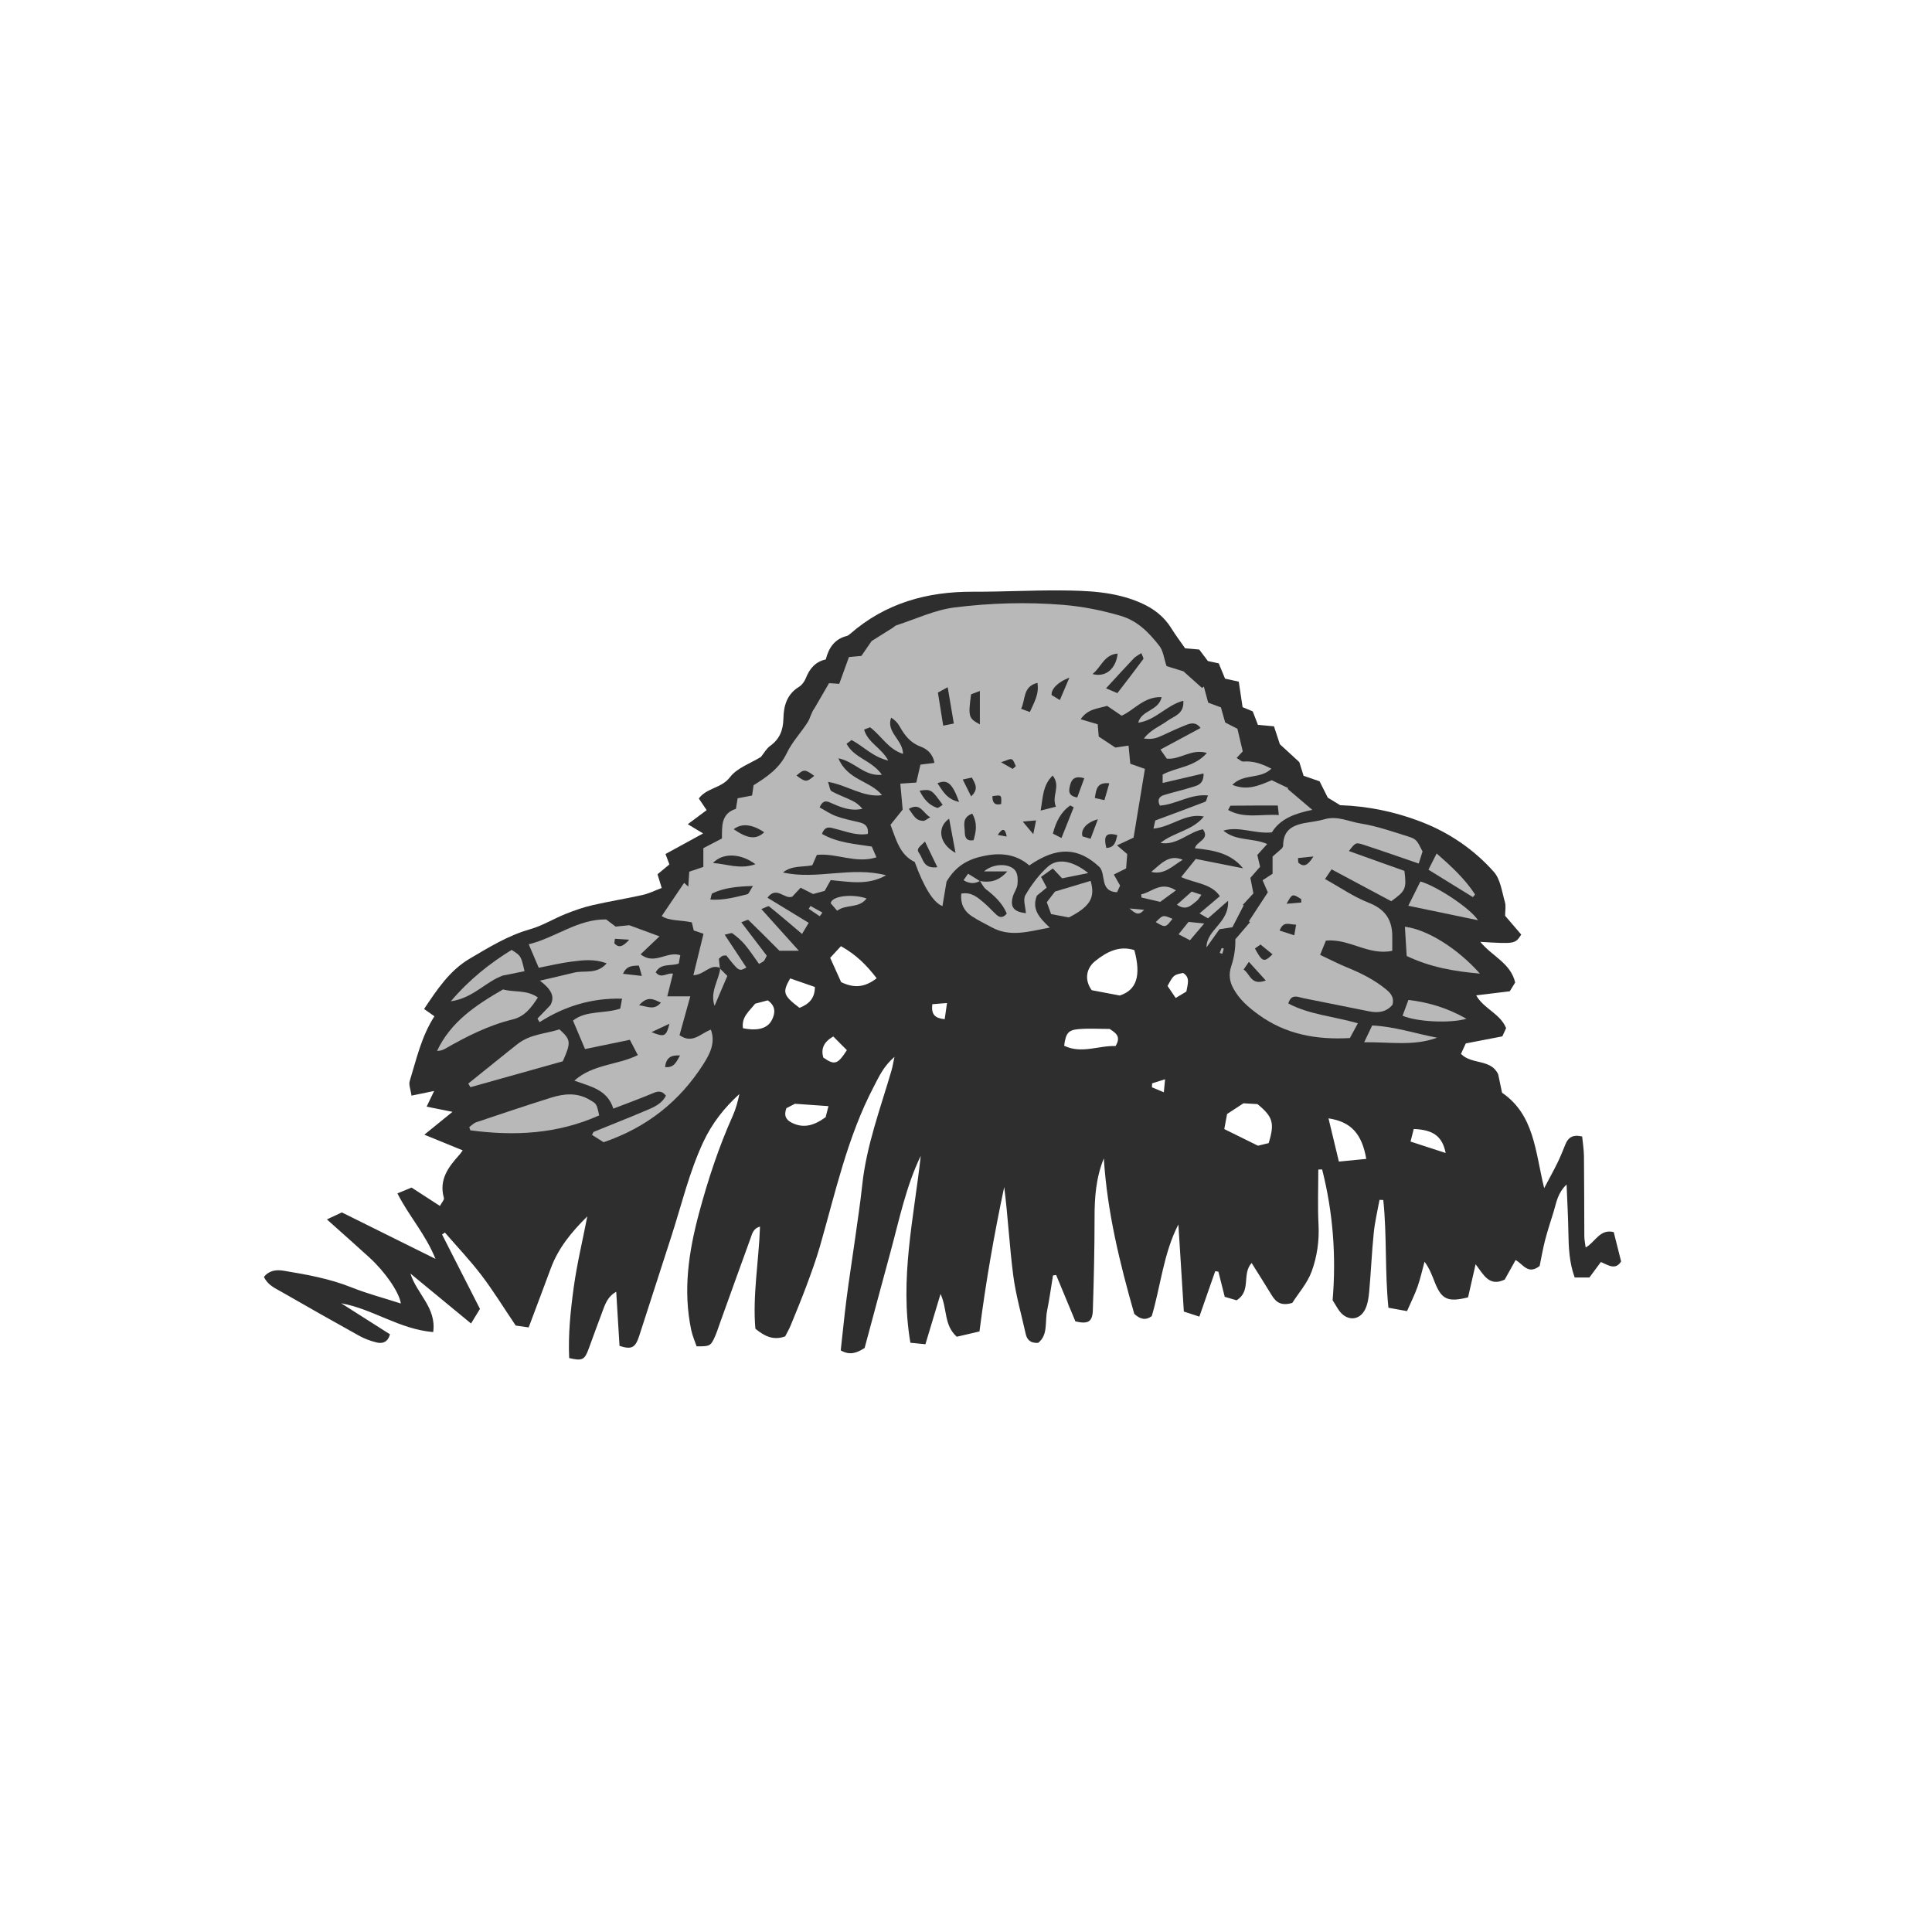 <svg version="1.1" id="svg" xmlns="http://www.w3.org/2000/svg" xmlns:xlink="http://www.w3.org/1999/xlink" x="0px" y="0px"
	 width="200px" height="200px" viewBox="0 0 200 200" enable-background="new 0 0 200 200" xml:space="preserve">
<path class="stroke" fill="#2e2e2e"  fill-rule="evenodd" clip-rule="evenodd" d="M137.952,134.597c0.386-4.575,0.042-9.096-1.085-13.538
	c-0.133,0.004-0.265,0.008-0.396,0.012c0,1.902-0.075,3.809,0.022,5.706c0.087,1.665-0.151,3.297-0.695,4.805
	c-0.454,1.257-1.412,2.333-2.021,3.294c-1.162,0.345-1.694-0.082-2.12-0.78c-0.662-1.088-1.347-2.164-2.088-3.351
	c-1.046,1.124,0.002,2.908-1.562,3.861c-0.303-0.088-0.752-0.22-1.223-0.36c-0.232-0.921-0.445-1.762-0.656-2.602
	c-0.109-0.018-0.218-0.036-0.328-0.053c-0.527,1.515-1.059,3.03-1.642,4.704c-0.625-0.204-1.056-0.342-1.607-0.522
	c-0.193-3.064-0.379-6.041-0.565-9.019c-1.547,3-1.824,6.346-2.756,9.491c-0.654,0.484-1.214,0.311-1.811-0.233
	c-1.49-5.221-2.803-10.549-3.151-16.097c-0.817,2.012-0.961,4.047-0.959,6.123c0.001,3.2-0.075,6.401-0.178,9.6
	c-0.041,1.207-0.499,1.457-1.806,1.152c-0.652-1.573-1.323-3.187-1.992-4.8c-0.109,0.013-0.219,0.027-0.327,0.041
	c-0.202,1.228-0.369,2.462-0.615,3.682c-0.23,1.146,0.12,2.501-0.933,3.306c-0.866,0.032-1.161-0.396-1.287-0.972
	c-0.449-2.02-1.025-4.023-1.288-6.067c-0.386-3.015-0.542-6.061-0.927-9.104c-1.039,4.894-1.904,9.809-2.562,14.956
	c-0.803,0.187-1.628,0.379-2.351,0.548c-1.357-1.229-0.951-2.845-1.679-4.43c-0.564,1.875-1.046,3.48-1.565,5.205
	c-0.613-0.061-1.061-0.104-1.557-0.153c-1.134-6.629,0.371-12.957,1.073-19.349c-1.528,3.166-2.215,6.574-3.122,9.912
	c-0.916,3.364-1.814,6.733-2.688,9.978c-0.846,0.547-1.559,0.771-2.473,0.25c0.2-1.792,0.375-3.596,0.607-5.394
	c0.251-1.954,0.562-3.901,0.834-5.853c0.271-1.954,0.574-3.903,0.783-5.863c0.436-4.11,1.891-7.952,3.033-11.876
	c0.105-0.362,0.164-0.739,0.307-1.4c-1.148,0.988-1.612,2.067-2.15,3.094c-2.73,5.213-3.96,10.931-5.567,16.521
	c-0.396,1.372-0.888,2.718-1.386,4.059c-0.514,1.386-1.081,2.753-1.643,4.123c-0.166,0.406-0.393,0.788-0.571,1.14
	c-1.19,0.425-2.09,0.027-3.083-0.797c-0.299-3.439,0.353-6.949,0.479-10.568c-0.715,0.193-0.817,0.759-0.986,1.225
	c-1.066,2.921-2.111,5.85-3.166,8.774c-0.199,0.557-0.373,1.13-0.637,1.656c-0.356,0.712-0.502,0.749-1.775,0.737
	c-0.171-0.508-0.427-1.077-0.553-1.672c-0.875-4.123-0.263-8.144,0.812-12.146c0.924-3.437,2.031-6.804,3.488-10.054
	c0.316-0.706,0.518-1.463,0.682-2.244c-1.57,1.427-2.836,3.041-3.737,4.968c-1.47,3.151-2.253,6.523-3.318,9.806
	c-1.108,3.418-2.21,6.839-3.314,10.26c-0.396,1.223-0.775,1.449-2.04,1.037c-0.107-1.774-0.221-3.625-0.341-5.603
	c-0.762,0.422-1.063,1.067-1.315,1.742c-0.52,1.384-1.03,2.771-1.535,4.161c-0.418,1.147-0.657,1.284-2.02,0.96
	c-0.113-2.402,0.134-4.847,0.464-7.264c0.328-2.417,0.904-4.798,1.413-7.401c-1.663,1.64-3.018,3.307-3.791,5.409
	c-0.74,2.007-1.5,4.006-2.279,6.084c-0.619-0.089-1.144-0.163-1.339-0.191c-1.289-1.911-2.341-3.628-3.556-5.221
	c-1.172-1.538-2.514-2.946-3.78-4.411c-0.098,0.069-0.193,0.138-0.289,0.208c1.303,2.558,2.606,5.116,3.922,7.698
	c-0.307,0.502-0.556,0.909-0.924,1.512c-2.146-1.769-4.209-3.467-6.27-5.167c0.642,2.094,2.711,3.53,2.352,6.054
	c-3.508-0.292-6.25-2.398-9.522-2.98c1.684,1.071,3.365,2.141,5.05,3.212c-0.218,0.797-0.751,1-1.384,0.844
	c-0.614-0.151-1.231-0.375-1.785-0.682c-2.677-1.483-5.339-2.995-7.994-4.519c-0.71-0.407-1.507-0.74-1.883-1.588
	c0.562-0.698,1.304-0.757,2.041-0.636c2.385,0.394,4.755,0.815,7.025,1.725c1.629,0.65,3.338,1.097,5.104,1.666
	c-0.167-1.183-1.662-3.308-3.256-4.762c-1.374-1.255-2.769-2.486-4.398-3.943c0.738-0.344,1.182-0.553,1.548-0.724
	c3.223,1.599,6.311,3.131,9.691,4.809c-1.038-2.581-2.755-4.432-3.939-6.779c0.553-0.227,0.983-0.404,1.464-0.601
	c0.958,0.622,1.899,1.23,2.935,1.901c0.188-0.356,0.467-0.637,0.414-0.822c-0.541-1.895,0.46-3.208,1.609-4.48
	c0.121-0.134,0.217-0.29,0.337-0.452c-1.267-0.519-2.467-1.009-3.972-1.623c1.115-0.907,1.959-1.59,2.914-2.365
	c-0.967-0.194-1.753-0.351-2.678-0.536c0.297-0.625,0.52-1.085,0.777-1.624c-0.772,0.16-1.449,0.299-2.339,0.483
	c-0.092-0.634-0.309-1.125-0.188-1.51c0.697-2.249,1.191-4.582,2.557-6.705c-0.312-0.221-0.641-0.454-1.07-0.755
	c1.336-1.995,2.629-3.978,4.734-5.217c1.996-1.174,3.961-2.394,6.24-3.038c1.268-0.359,2.427-1.085,3.664-1.58
	c0.908-0.363,1.842-0.689,2.791-0.91c1.726-0.397,3.477-0.674,5.205-1.062c0.65-0.146,1.265-0.458,1.964-0.721
	c-0.17-0.555-0.294-0.962-0.434-1.417c0.387-0.321,0.762-0.631,1.229-1.021c-0.108-0.291-0.232-0.624-0.401-1.079
	c1.222-0.668,2.408-1.316,3.892-2.128c-0.609-0.366-0.982-0.592-1.586-0.956c0.798-0.595,1.351-1.006,1.953-1.456
	c-0.266-0.391-0.503-0.746-0.812-1.205c0.816-1.109,2.354-1.057,3.217-2.195c0.743-0.979,2.156-1.451,3.209-2.106
	c0.342-0.419,0.586-0.879,0.965-1.149c0.982-0.702,1.34-1.637,1.366-2.8c0.026-1.329,0.35-2.533,1.606-3.303
	c0.314-0.191,0.579-0.562,0.719-0.91c0.388-0.973,0.979-1.697,2.062-1.932c0.306-1.21,0.919-2.11,2.164-2.427
	c0.136-0.034,0.264-0.139,0.374-0.233c3.639-3.168,7.938-4.368,12.684-4.35c3.011,0.012,6.021-0.157,9.03-0.135
	c2.812,0.021,5.623,0.107,8.29,1.26c1.37,0.592,2.46,1.414,3.243,2.68c0.438,0.71,0.945,1.376,1.417,2.054
	c0.515,0.045,0.948,0.082,1.457,0.125c0.271,0.357,0.564,0.747,0.897,1.191c0.318,0.068,0.694,0.15,1.125,0.242
	c0.206,0.502,0.412,0.999,0.652,1.582c0.362,0.079,0.777,0.169,1.42,0.309c0.117,0.789,0.246,1.639,0.396,2.643
	c0.258,0.107,0.646,0.268,1.05,0.437c0.185,0.474,0.357,0.925,0.538,1.395c0.521,0.046,1.005,0.091,1.66,0.15
	c0.195,0.593,0.404,1.225,0.611,1.854c0.651,0.598,1.326,1.217,2.011,1.848c0.147,0.467,0.292,0.929,0.446,1.421
	c0.527,0.182,1.033,0.355,1.656,0.571c0.25,0.499,0.532,1.063,0.847,1.69c0.408,0.249,0.865,0.528,1.282,0.781
	c2.896,0.097,5.666,0.685,8.288,1.683c2.926,1.112,5.546,2.874,7.628,5.228c0.687,0.776,0.827,2.056,1.141,3.127
	c0.118,0.409,0.019,0.881,0.019,1.41c0.538,0.629,1.108,1.295,1.669,1.947c-0.637,0.971-0.637,0.971-4.242,0.751
	c1.235,1.503,3.146,2.198,3.614,4.209c-0.138,0.221-0.337,0.546-0.559,0.909c-1.104,0.134-2.177,0.265-3.476,0.423
	c0.781,1.399,2.474,1.869,3.096,3.388c-0.131,0.283-0.285,0.625-0.391,0.857c-1.338,0.259-2.541,0.491-3.784,0.73
	c-0.178,0.388-0.334,0.725-0.497,1.081c1.098,1.145,3.108,0.492,3.853,2.124c0.131,0.625,0.263,1.25,0.399,1.898
	c3.353,2.301,3.43,6.085,4.36,9.88c0.549-1.044,0.989-1.832,1.386-2.642c0.302-0.62,0.557-1.266,0.818-1.905
	c0.279-0.682,0.732-1.033,1.728-0.803c0.062,0.639,0.179,1.347,0.187,2.057c0.029,2.761,0.021,5.521,0.038,8.282
	c0.003,0.338,0.076,0.677,0.136,1.152c1.004-0.545,1.454-1.952,2.907-1.593c0.245,0.971,0.492,1.953,0.765,3.038
	c-0.576,0.94-1.356,0.38-2.094,0.056c-0.404,0.546-0.78,1.056-1.188,1.606c-0.506,0-0.975,0-1.525,0
	c-0.562-1.547-0.626-3.101-0.652-4.671c-0.024-1.562-0.112-3.122-0.186-4.955c-0.927,0.889-1.052,1.85-1.318,2.741
	c-0.3,0.994-0.637,1.975-0.896,2.977c-0.244,0.947-0.409,1.916-0.575,2.717c-1.216,0.954-1.712-0.203-2.488-0.614
	c-0.407,0.731-0.782,1.404-1.126,2.02c-1.604,0.772-2.174-0.479-3.014-1.586c-0.299,1.313-0.549,2.413-0.783,3.429
	c-2.119,0.524-2.748,0.212-3.461-1.604c-0.268-0.68-0.516-1.368-1.043-2.09c-0.238,0.868-0.43,1.752-0.727,2.6
	c-0.286,0.813-0.681,1.589-1.088,2.517c-0.756-0.138-1.338-0.243-1.924-0.35c-0.383-3.83-0.146-7.514-0.532-11.152
	c-0.13-0.005-0.261-0.01-0.391-0.014c-0.206,1.139-0.481,2.273-0.596,3.42c-0.205,2.014-0.288,4.037-0.469,6.052
	c-0.056,0.626-0.147,1.292-0.414,1.847c-0.567,1.17-1.822,1.254-2.633,0.236C138.451,135.451,138.27,135.097,137.952,134.597z
	 M115.916,103.055c1.718-0.547,2.242-2.01,1.51-4.7c-1.572-0.501-2.876,0.194-4.034,1.119c-1.036,0.826-1.098,2.068-0.373,3.032
	C113.969,102.685,114.875,102.857,115.916,103.055z M131.331,118.334c0.64-2.08,0.44-2.727-1.158-4.038
	c-0.46-0.026-0.951-0.054-1.451-0.083c-0.543,0.355-1.074,0.704-1.695,1.109c-0.093,0.506-0.196,1.06-0.29,1.56
	c1.218,0.601,2.268,1.119,3.488,1.721C130.465,118.545,130.885,118.443,131.331,118.334z M90.753,101.269
	c-1.024-1.327-2.076-2.413-3.698-3.321c-0.387,0.418-0.74,0.801-1.114,1.206c0.453,1.007,0.828,1.837,1.134,2.515
	C88.441,102.33,89.533,102.209,90.753,101.269z M141.436,119.969c-0.457-2.632-1.61-3.854-3.91-4.197
	c0.365,1.516,0.712,2.959,1.074,4.474C139.624,120.146,140.479,120.062,141.436,119.969z M115.48,108.288
	c0.62-1.014-0.008-1.371-0.611-1.773c-1.069,0-2.152-0.072-3.223,0.02c-1.074,0.093-1.318,0.44-1.486,1.718
	C111.966,109.128,113.756,108.211,115.48,108.288z M81.409,114.717c-0.307,0.814,0.005,1.223,0.532,1.496
	c1.25,0.647,2.369,0.282,3.531-0.565c0.078-0.306,0.18-0.701,0.291-1.141c-1.154-0.081-2.166-0.152-3.469-0.244
	C82.131,114.348,81.71,114.563,81.409,114.717z M76.909,106.44c1.544,0.312,2.567,0.026,3.014-0.886
	c0.347-0.708,0.386-1.41-0.446-1.998c-0.431,0.114-0.892,0.237-1.305,0.346C77.572,104.68,76.748,105.25,76.909,106.44z
	 M82.766,104.334c0.986-0.396,1.592-0.989,1.59-2.163c-0.88-0.304-1.735-0.602-2.558-0.887
	C80.97,102.743,81.069,103.035,82.766,104.334z M149.655,119.359c-0.34-1.717-1.273-2.406-3.305-2.487
	c-0.115,0.45-0.237,0.926-0.332,1.302C147.343,118.606,148.463,118.97,149.655,119.359z M87.668,108.711
	c-0.484-0.487-0.943-0.948-1.409-1.417c-1.001,0.583-1.283,1.271-1.035,2.181C86.392,110.285,86.705,110.209,87.668,108.711z
	 M120.866,102.066c0.263,0.388,0.521,0.771,0.841,1.244c0.459-0.276,0.81-0.487,1.105-0.665c0.133-0.775,0.425-1.457-0.342-1.925
	C121.493,100.924,121.488,100.921,120.866,102.066z M96.511,103.955c-0.127,1.088,0.289,1.451,1.283,1.55
	c0.081-0.557,0.149-1.034,0.241-1.672C97.403,103.883,96.991,103.916,96.511,103.955z M120.479,113.071
	c0.057-0.592,0.081-0.854,0.13-1.347c-0.563,0.179-0.953,0.303-1.344,0.426c-0.004,0.136-0.008,0.272-0.015,0.408
	C119.585,112.697,119.919,112.836,120.479,113.071z"/>
<path fill-rule="evenodd" clip-rule="evenodd" fill="#b8b8b8" class="fill" d="M74.566,100.211c-1.053-0.496-1.646,0.719-2.788,0.74
	c0.354-1.452,0.687-2.812,1.05-4.287c-0.289-0.098-0.631-0.214-1.011-0.343c-0.061-0.248-0.127-0.523-0.202-0.839
	c-1.133-0.251-2.359-0.132-3.113-0.652c0.777-1.151,1.548-2.294,2.319-3.437c0.144,0.131,0.287,0.26,0.43,0.389
	c0.032-0.481,0.061-0.964,0.1-1.546c0.46-0.155,0.91-0.308,1.46-0.493c0-0.586,0-1.205,0-1.941c0.627-0.328,1.225-0.638,1.925-1.002
	c0.014-1.197-0.133-2.58,1.445-3.068c0.063-0.396,0.116-0.726,0.178-1.093c0.5-0.097,0.97-0.188,1.497-0.288
	c0.055-0.375,0.101-0.701,0.154-1.062c1.364-0.853,2.684-1.743,3.441-3.335c0.549-1.15,1.477-2.113,2.166-3.205
	c0.279-0.447,0.371-1.012,0.702-1.436c0.478-0.822,0.956-1.645,1.505-2.594c0.194,0.013,0.565,0.037,1.056,0.07
	c0.336-0.929,0.665-1.84,1.003-2.772c0.438-0.041,0.819-0.075,1.287-0.118c0.404-0.585,0.82-1.189,1.063-1.542
	c0.891-0.558,1.542-0.963,2.189-1.372c0.124-0.079,0.228-0.208,0.361-0.25c2.011-0.647,3.983-1.598,6.046-1.854
	c3.712-0.464,7.473-0.572,11.228-0.266c2.027,0.167,3.997,0.562,5.947,1.133c1.772,0.519,2.957,1.76,4.019,3.123
	c0.397,0.508,0.465,1.273,0.736,2.082c0.576,0.179,1.216,0.377,1.752,0.543c0.676,0.604,1.305,1.167,1.935,1.73
	c0.058-0.054,0.116-0.107,0.173-0.162c0.148,0.559,0.301,1.118,0.451,1.672c0.479,0.178,0.889,0.33,1.32,0.491
	c0.145,0.513,0.291,1.03,0.441,1.565c0.451,0.231,0.885,0.454,1.266,0.648c0.184,0.778,0.357,1.509,0.554,2.343
	c-0.101,0.107-0.321,0.342-0.636,0.678c0.295,0.168,0.498,0.389,0.683,0.374c1.017-0.082,1.909,0.217,2.916,0.737
	c-1.147,1.128-2.868,0.471-4.042,1.675c1.578,0.64,2.812,0.047,4.082-0.479c0.552,0.265,1.13,0.541,1.707,0.817
	c-0.02,0.028-0.04,0.056-0.061,0.084c0.796,0.678,1.594,1.357,2.549,2.168c-1.809,0.372-3.319,0.919-4.184,2.327
	c-1.761,0.191-3.371-0.673-5.022-0.181c1.321,1.114,3.016,0.728,4.538,1.385c-0.332,0.37-0.645,0.717-1.024,1.139
	c0.088,0.371,0.186,0.788,0.288,1.217c-0.327,0.375-0.646,0.741-1.007,1.155c0.101,0.518,0.202,1.039,0.313,1.604
	c-0.365,0.395-0.729,0.792-1.096,1.188c0.032,0.016,0.063,0.033,0.093,0.048c-0.397,0.771-0.796,1.542-1.171,2.267
	c-0.555,0.085-0.933,0.144-1.335,0.205c-0.453,0.632-0.898,1.256-1.345,1.881c0-1.869,2.354-2.508,2.231-4.826
	c-0.823,0.722-1.419,1.243-2.077,1.822c-0.223-0.129-0.449-0.261-0.881-0.512c0.736-0.622,1.345-1.136,2.108-1.783
	c-0.864-1.309-2.56-1.332-4.006-1.978c0.462-0.572,0.913-1.131,1.515-1.88c1.562,0.31,3.227,0.64,4.893,0.971
	c-1.283-1.592-3.081-1.879-4.984-2.072c0.17-0.747,1.589-0.904,0.828-1.969c-1.512,0.298-2.688,1.703-4.394,1.418
	c1.378-1.125,3.319-1.264,4.491-2.738c-1.887-0.396-3.324,1.075-5.215,1.251c0.088-0.397,0.145-0.657,0.186-0.841
	c1.791-0.664,3.487-1.285,5.172-1.939c0.123-0.048,0.152-0.333,0.287-0.654c-1.844-0.173-3.331,0.948-4.982,1.052
	c-0.317-0.654-0.023-0.953,0.443-1.097c0.896-0.277,1.814-0.479,2.707-0.76c0.628-0.197,1.414-0.274,1.369-1.47
	c-1.421,0.331-2.777,0.647-4.232,0.986c0-0.387,0-0.65,0-0.872c1.478-0.789,3.287-0.75,4.58-2.239
	c-1.634-0.468-2.744,0.726-4.152,0.592c-0.152-0.22-0.343-0.492-0.655-0.94c1.421-0.765,2.774-1.493,4.153-2.234
	c-0.494-0.66-1.036-0.495-1.535-0.297c-0.825,0.328-1.631,0.704-2.435,1.076c-0.523,0.242-1.04,0.445-1.904,0.307
	c0.773-0.962,1.682-1.261,2.402-1.799c0.687-0.512,1.793-0.702,1.684-2.102c-1.735,0.443-2.839,2.009-4.667,2.268
	c0.348-1.333,2.098-1.196,2.423-2.648c-1.861-0.062-2.831,1.352-4.144,1.923c-0.529-0.359-1.037-0.703-1.5-1.018
	c-0.997,0.305-1.985,0.294-2.74,1.384c0.645,0.191,1.155,0.342,1.765,0.521c0.031,0.36,0.067,0.787,0.109,1.274
	c0.563,0.374,1.136,0.753,1.718,1.137c0.45-0.065,0.871-0.127,1.367-0.201c0.064,0.661,0.119,1.235,0.181,1.876
	c0.468,0.165,0.921,0.326,1.514,0.534c-0.394,2.388-0.792,4.8-1.173,7.117c-0.65,0.304-1.102,0.515-1.713,0.801
	c0.44,0.376,0.724,0.619,1.056,0.902c-0.035,0.447-0.074,0.933-0.119,1.484c-0.378,0.189-0.754,0.376-1.269,0.633
	c0.219,0.386,0.42,0.737,0.652,1.146c-0.08,0.174-0.182,0.388-0.322,0.689c-1.815-0.087-1.12-1.83-1.804-2.603
	c-2.22-2.078-4.41-2.146-7.274-0.175c-1.287-1.108-2.809-1.342-4.509-1.02c-1.628,0.309-3.009,0.918-4.059,2.693
	c-0.1,0.597-0.263,1.567-0.425,2.534c-0.904-0.324-1.905-1.9-2.869-4.563c-1.542-0.734-1.923-2.31-2.509-3.853
	c0.4-0.499,0.819-1.02,1.261-1.569c-0.079-0.867-0.158-1.735-0.244-2.688c0.601-0.042,1.076-0.074,1.656-0.114
	c0.145-0.63,0.285-1.237,0.428-1.857c0.454-0.056,0.9-0.11,1.445-0.176c-0.16-0.972-0.794-1.453-1.434-1.691
	c-1.073-0.4-1.656-1.178-2.172-2.099c-0.195-0.35-0.48-0.651-0.874-0.896c-0.541,1.527,1.21,2.269,1.234,3.752
	c-1.561-0.496-2.226-1.871-3.415-2.754c-0.149,0.059-0.354,0.138-0.618,0.241c0.395,1.366,1.784,1.869,2.505,3.205
	c-1.615-0.379-2.541-1.461-3.799-2.127c-0.153,0.115-0.335,0.249-0.521,0.388c0.789,1.496,2.645,1.725,3.657,3.208
	c-1.831,0.193-2.79-1.368-4.499-1.704c0.94,2.284,3.32,2.321,4.512,3.818c-1.961,0.25-3.52-1.014-5.588-1.38
	c0.166,0.468,0.182,0.869,0.365,0.969c0.686,0.378,1.437,0.638,2.143,0.984c0.395,0.191,0.747,0.466,1.053,0.833
	c-1.165,0.275-2.147-0.12-3.125-0.547c-0.445-0.196-0.912-0.503-1.307,0.405c0.558,0.303,1.106,0.688,1.715,0.908
	c0.785,0.286,1.615,0.449,2.432,0.645c0.613,0.148,0.933,0.48,0.846,1.193c-1.194,0.203-2.253-0.262-3.341-0.521
	c-0.487-0.115-1.058-0.421-1.409,0.517c1.59,0.914,3.352,1.034,5.158,1.312c0.139,0.319,0.283,0.653,0.482,1.113
	c-2.149,0.681-4.099-0.457-6.168-0.25c-0.143,0.327-0.292,0.665-0.472,1.073c-0.979,0.211-2.109-0.003-3.036,0.745
	c3.493,0.796,7.044-0.657,10.675,0.291c-1.899,1.083-3.809,0.67-5.736,0.5c-0.212,0.382-0.396,0.713-0.62,1.116
	c-0.365,0.099-0.785,0.213-1.199,0.325c-0.43-0.216-0.819-0.416-1.294-0.654c-0.28,0.301-0.567,0.609-0.855,0.919
	c-0.795,0.359-1.619-1.166-2.576,0.117c1.451,0.884,2.814,1.714,4.269,2.601c-0.29,0.484-0.502,0.837-0.69,1.151
	c-1.18-0.999-2.278-1.947-3.411-2.855c-0.094-0.073-0.411,0.136-0.801,0.278c1.287,1.428,2.473,2.746,3.885,4.317
	c-0.939,0-1.495,0-2.016,0c-1.07-1.073-2.127-2.144-3.209-3.187c-0.062-0.06-0.34,0.104-0.738,0.237
	c0.92,1.208,1.767,2.319,2.637,3.458c-0.108,0.208-0.172,0.392-0.285,0.533c-0.085,0.104-0.234,0.152-0.517,0.321
	c-0.487-0.674-0.935-1.367-1.461-1.995c-0.369-0.44-0.823-0.821-1.286-1.166c-0.119-0.088-0.414,0.062-0.806,0.135
	c0.808,1.219,1.527,2.308,2.246,3.397c-0.763,0.423-0.763,0.423-2.073-1.244c-0.126,0.012-0.28-0.006-0.408,0.047
	c-0.126,0.055-0.227,0.178-0.369,0.296c0.036,0.329,0.074,0.663,0.109,0.997L74.566,100.211z M114.496,71.254
	c0.487,0.207,0.764,0.324,1.176,0.499c0.928-1.209,1.819-2.358,2.682-3.529c0.062-0.082-0.102-0.325-0.203-0.614
	c-0.322,0.219-0.589,0.34-0.776,0.536C116.465,69.104,115.578,70.082,114.496,71.254z M132.385,84.371
	c-0.045-0.397-0.07-0.624-0.11-0.982c-1.652,0-3.258-0.004-4.864,0.015c-0.073,0.001-0.143,0.222-0.275,0.445
	C128.789,84.769,130.509,84.258,132.385,84.371z M73.808,89.337c1.401,0.092,2.78,0.694,4.393,0.127
	C76.703,88.338,74.832,88.242,73.808,89.337z M97.093,71.696c0.182,1.14,0.356,2.227,0.547,3.423
	c0.485-0.097,0.776-0.156,1.099-0.22c-0.217-1.278-0.411-2.435-0.635-3.76C97.628,71.4,97.394,71.53,97.093,71.696z M77.943,91.719
	c-1.621,0.043-2.947,0.177-4.198,0.758c-0.106,0.05-0.11,0.32-0.21,0.647c1.397,0.089,2.607-0.256,3.814-0.546
	C77.531,92.534,77.641,92.173,77.943,91.719z M109.31,83.508c-0.487-1.136,0.548-2.088-0.337-3.226
	c-1.027,1.004-0.997,2.195-1.244,3.627C108.355,83.75,108.727,83.657,109.31,83.508z M101.436,74.984c0-1.243,0-2.285,0-3.455
	c-0.375,0.144-0.666,0.254-0.91,0.347C100.216,74.174,100.259,74.366,101.436,74.984z M98.917,88.291
	c-0.253-1.352-0.448-2.401-0.663-3.543C96.966,85.641,97.208,87.364,98.917,88.291z M109.885,86.748
	c0.467-1.171,0.864-2.173,1.264-3.176c-0.118-0.064-0.236-0.128-0.354-0.192c-0.982,0.677-1.483,1.686-1.801,2.914
	C109.266,86.431,109.471,86.536,109.885,86.748z M106.611,73.706c0.434-0.985,0.98-1.833,0.783-3.017
	c-1.535,0.383-1.213,1.715-1.688,2.687C106.053,73.502,106.302,73.593,106.611,73.706z M115.698,67.656
	c-1.417,0.124-1.677,1.384-2.6,2.12C114.462,70.157,115.54,69.213,115.698,67.656z M75.952,85.841
	c1.485,1.017,2.323,1.083,3.159,0.318C77.896,85.332,76.789,85.188,75.952,85.841z M100.646,84.227
	c-1.118,0.42-0.78,1.236-0.774,1.9c0.006,0.509,0.135,0.987,0.913,0.848C101.035,86.098,101.217,85.238,100.646,84.227z
	 M97.034,89.771c-0.489-1.009-0.872-1.804-1.281-2.655c-0.796,0.745-0.884,0.806-0.567,1.258
	C95.572,88.931,95.594,89.968,97.034,89.771z M99.285,83.016c-0.698-1.939-1.215-2.37-2.236-1.935
	C97.585,81.864,97.989,82.735,99.285,83.016z M95.193,81.851c0.455,0.908,0.992,1.501,1.809,1.774
	c0.144,0.047,0.381-0.193,0.583-0.307C96.429,81.704,96.387,81.677,95.193,81.851z M110.702,70.149
	c-1.194,0.449-1.907,1.197-1.839,1.803c0.186,0.112,0.438,0.267,0.853,0.518C110.035,71.719,110.302,71.09,110.702,70.149z
	 M113.653,84.81c-1.224,0.323-1.81,1.114-1.591,1.77c0.191,0.058,0.445,0.134,0.832,0.25
	C113.168,86.103,113.409,85.456,113.653,84.81z M112.244,80.562c-0.855-0.254-1.279-0.002-1.455,0.671
	c-0.153,0.572-0.269,1.154,0.728,1.321C111.742,81.935,111.966,81.324,112.244,80.562z M94.083,83.732
	c0.7,1.046,0.835,1.185,1.48,1.247c0.176,0.016,0.373-0.183,0.738-0.378C95.523,84.163,95.293,83.043,94.083,83.732z
	 M113.336,82.611c0.358,0.078,0.616,0.135,0.994,0.218c0.174-0.602,0.326-1.123,0.504-1.741
	C113.582,80.955,113.479,81.664,113.336,82.611z M114.525,87.778c0.893-0.031,0.977-0.693,1.141-1.329
	C114.504,86.145,114.213,86.497,114.525,87.778z M99.662,80.697c0.343,0.688,0.577,1.16,0.87,1.744
	c0.829-0.778,0.405-1.314,0.078-1.949C100.354,80.546,100.144,80.593,99.662,80.697z M82.454,80.288
	c0.937,0.695,1.05,0.697,1.834,0.026C83.324,79.611,83.207,79.609,82.454,80.288z M104.833,79.597
	c0.109-0.095,0.217-0.191,0.326-0.287c-0.134-0.247-0.217-0.618-0.421-0.707c-0.195-0.084-0.518,0.125-1.109,0.304
	C104.242,79.259,104.536,79.428,104.833,79.597z M102.735,82.42c-0.004,0.625,0.195,0.987,0.906,0.813
	C103.687,82.272,103.687,82.272,102.735,82.42z M105.875,85.049c0.454,0.542,0.668,0.798,1.088,1.301
	c0.131-0.645,0.198-0.974,0.292-1.424C106.813,84.965,106.549,84.989,105.875,85.049z M103.286,86.434
	c0.271,0.047,0.543,0.095,0.929,0.163C104.062,85.763,103.788,85.669,103.286,86.434z"/>
<path fill-rule="evenodd" clip-rule="evenodd" fill="#b8b8b8" class="fill" d="M139.638,88.101c1.969,0.704,3.886,1.389,5.749,2.055
	c0.225,1.852,0.135,2.06-1.366,3.137c-1.987-1.061-4.021-2.148-6.18-3.299c-0.196,0.292-0.39,0.58-0.675,1.004
	c1.59,0.882,2.985,1.855,4.525,2.456c1.746,0.681,2.469,1.822,2.437,3.596c-0.007,0.433-0.001,0.868-0.001,1.376
	c-2.46,0.529-4.428-1.283-6.869-1.055c-0.165,0.404-0.355,0.872-0.601,1.476c1.011,0.475,1.874,0.928,2.772,1.294
	c1.467,0.597,2.863,1.289,4.093,2.31c0.511,0.424,0.799,0.848,0.632,1.551c-0.619,0.768-1.478,0.876-2.392,0.698
	c-2.271-0.44-4.532-0.922-6.804-1.362c-0.573-0.112-1.285-0.522-1.591,0.544c2.194,1.156,4.683,1.33,7.199,2.047
	c-0.321,0.595-0.563,1.043-0.827,1.531c-3.454,0.191-6.621-0.368-9.442-2.414c-1.057-0.766-2.007-1.58-2.633-2.746
	c-0.398-0.743-0.476-1.458-0.208-2.272c0.287-0.873,0.448-1.785,0.426-2.792c0.509-0.593,1.018-1.186,1.525-1.778
	c-0.043-0.029-0.086-0.057-0.128-0.084c0.626-0.958,1.256-1.917,1.966-2.999c-0.109-0.251-0.28-0.648-0.543-1.251
	c0.339-0.222,0.707-0.461,1.035-0.674c0-0.652,0-1.186,0-1.779c0.309-0.272,0.639-0.561,0.969-0.849
	c0.041-0.088,0.121-0.175,0.122-0.261c0.019-1.398,0.648-2.065,2.252-2.364c0.677-0.127,1.37-0.191,2.027-0.385
	c1.327-0.395,2.533,0.247,3.772,0.442c1.644,0.259,3.244,0.826,4.844,1.324c0.912,0.284,0.95,0.396,1.539,1.567
	c-0.111,0.349-0.241,0.764-0.394,1.249c-1.942-0.665-3.826-1.328-5.722-1.947C140.33,87.182,140.315,87.225,139.638,88.101z
	 M131.035,101.502c-0.677-0.744-1.172-1.292-1.752-1.932c-0.246,0.358-0.371,0.541-0.547,0.796
	C129.427,100.814,129.481,102.073,131.035,101.502z M129.908,98.186c0.769,1.412,0.938,1.47,1.824,0.606
	c-0.407-0.331-0.804-0.657-1.241-1.014C130.268,97.935,130.085,98.063,129.908,98.186z M134.172,95.72
	c-0.713-0.004-1.312-0.418-1.706,0.613c0.511,0.164,0.959,0.309,1.516,0.488C134.055,96.387,134.096,96.163,134.172,95.72z
	 M134.372,88.825c0.009,0.155,0.016,0.311,0.025,0.466c0.584,0.541,0.993,0.279,1.571-0.629
	C135.249,88.735,134.81,88.779,134.372,88.825z M134.706,93.428c-0.001-0.117-0.002-0.234-0.004-0.35
	c-0.923-0.581-0.923-0.581-1.517,0.481C133.787,93.507,134.248,93.468,134.706,93.428z"/>
<path fill-rule="evenodd" clip-rule="evenodd" fill="#b8b8b8" class="fill" d="M62.487,118.242c-0.397-0.251-0.802-0.504-1.2-0.756
	c0.095-0.17,0.12-0.294,0.184-0.32c1.799-0.737,3.607-1.443,5.394-2.203c0.794-0.337,1.634-0.667,2.071-1.542
	c-0.498-0.624-0.954-0.42-1.483-0.196c-1.265,0.532-2.555,0.998-3.962,1.541c-0.611-1.954-2.285-2.268-4.036-2.9
	c1.939-1.718,4.423-1.585,6.574-2.639c-0.292-0.56-0.523-1.005-0.827-1.587c-1.611,0.332-3.14,0.647-4.64,0.958
	c-0.421-0.993-0.812-1.923-1.245-2.947c1.348-1.08,3.211-0.683,4.891-1.24c0.055-0.302,0.11-0.61,0.188-1.029
	c-3.158-0.082-5.946,0.782-8.54,2.431c-0.071-0.123-0.147-0.245-0.219-0.369c0.407-0.422,0.812-0.843,1.341-1.39
	c0.525-0.94,0.004-1.706-1.089-2.537c1.316-0.308,2.431-0.553,3.536-0.83c1.063-0.268,2.353,0.223,3.376-0.961
	c-1.326-0.495-2.492-0.321-3.631-0.18c-1.115,0.137-2.215,0.41-3.398,0.638c-0.351-0.818-0.651-1.524-1.038-2.431
	c2.814-0.701,5.076-2.621,8.016-2.574c0.342,0.258,0.647,0.489,0.98,0.741c0.497-0.051,0.982-0.099,1.408-0.142
	c1.019,0.375,1.986,0.73,3.132,1.153c-0.662,0.628-1.27,1.206-1.954,1.856c1.438,1.164,2.735-0.372,4.109,0.095
	c-0.056,0.295-0.113,0.601-0.166,0.869c-0.843,0.29-1.856-0.072-2.381,0.904c0.575,0.707,1.145,0.03,1.789,0.133
	c-0.181,0.721-0.359,1.441-0.591,2.355c0.871,0,1.568,0,2.382,0c-0.391,1.412-0.75,2.702-1.114,4.017
	c1.356,0.958,2.177-0.197,3.247-0.571c0.499,1.363-0.113,2.523-0.77,3.558C70.355,114.024,66.934,116.726,62.487,118.242z
	 M66.138,99.958c-0.739,0.015-1.276,0.025-1.645,0.848c0.697,0.079,1.237,0.141,1.952,0.222
	C66.312,100.56,66.239,100.309,66.138,99.958z M66.153,104.062c0.928,0.125,1.548,0.561,2.266-0.27
	C67.671,103.471,67.083,103.033,66.153,104.062z M67.447,106.846c1.34,0.547,1.518,0.455,1.855-0.869
	C68.674,106.271,68.205,106.491,67.447,106.846z M70.396,109.262c-0.979-0.067-1.436,0.263-1.55,1.202
	C69.795,110.557,70.009,109.926,70.396,109.262z M63.653,97.182c-0.019,0.157-0.039,0.312-0.057,0.469
	c0.454,0.497,0.87,0.376,1.538-0.373C64.466,97.234,64.06,97.208,63.653,97.182z"/>
<path fill-rule="evenodd" clip-rule="evenodd" fill="#b8b8b8" class="fill" d="M101.441,91.208c0.996,0.167,1.905,0.058,2.834-1.001
	c-0.929,0-1.598,0-2.406,0c0.969-0.871,2.741-0.862,3.273-0.021c0.228,0.362,0.237,0.927,0.184,1.382
	c-0.05,0.423-0.354,0.81-0.474,1.233c-0.312,1.1,0.098,1.59,1.349,1.736c-0.035-0.628-0.322-1.408-0.057-1.865
	c0.629-1.081,1.41-2.131,2.338-2.96c1.025-0.917,2.588-0.601,4.172,0.666c-1.01,0.204-1.877,0.379-2.706,0.546
	c-0.349-0.371-0.606-0.644-0.958-1.02c-0.412,0.295-0.789,0.562-1.219,0.87c0.234,0.445,0.409,0.776,0.586,1.109
	c-0.371,0.305-0.712,0.584-1.018,0.834c-0.555,1.389,0.232,2.274,1.332,3.304c-2.191,0.408-4.099,1.027-6.035-0.038
	c-0.69-0.379-1.408-0.718-2.061-1.154c-0.778-0.521-1.168-1.272-1.065-2.322c1.054-0.201,1.715,0.409,2.374,0.968
	c0.451,0.382,0.841,0.833,1.278,1.228c0.342,0.307,0.692,0.325,1.058-0.136c-0.452-1.064-1.251-1.815-2.147-2.508
	c-0.269-0.209-0.425-0.57-0.633-0.86L101.441,91.208z"/>
<path fill-rule="evenodd" clip-rule="evenodd" fill="#b8b8b8" class="fill" d="M62.026,115.465c-4.364,1.953-8.809,2.146-13.335,1.546
	c-0.039-0.11-0.076-0.223-0.114-0.334c0.241-0.171,0.46-0.412,0.729-0.503c2.568-0.864,5.14-1.726,7.724-2.54
	c1.349-0.425,2.705-0.556,4.014,0.218C61.747,114.266,61.763,114.237,62.026,115.465z"/>
<path fill-rule="evenodd" clip-rule="evenodd" fill="#b8b8b8" class="fill" d="M48.477,112.167c1.096-0.88,2.191-1.762,3.285-2.641
	c0.615-0.492,1.226-0.991,1.847-1.473c1.303-1.009,2.915-1.037,4.302-1.495c1.193,1.082,1.223,1.339,0.35,3.306
	c-3.076,0.864-6.322,1.772-9.566,2.683C48.621,112.419,48.549,112.293,48.477,112.167z"/>
<path fill-rule="evenodd" clip-rule="evenodd" fill="#b8b8b8" class="fill" d="M52.073,102.427c1.161,0.318,2.45,0.011,3.608,0.835
	c-0.679,1.046-1.367,1.966-2.605,2.268c-2.512,0.611-4.787,1.766-7.011,3.041c-0.233,0.134-0.494,0.222-0.822,0.216
	C46.671,105.757,49.286,104.033,52.073,102.427z"/>
<path fill-rule="evenodd" clip-rule="evenodd" fill="#b8b8b8" class="fill" d="M145.619,98.961c-0.066-1.076-0.123-2.037-0.183-3.024
	c2.286,0.27,5.454,2.241,7.765,4.852C150.477,100.548,148.039,100.118,145.619,98.961z"/>
<path fill-rule="evenodd" clip-rule="evenodd" fill="#b8b8b8" class="fill" d="M145.788,93.763c0.518-1.04,0.884-1.777,1.251-2.513
	c1.73,0.499,5.186,2.792,5.964,4.014C150.589,94.761,148.27,94.278,145.788,93.763z"/>
<path fill-rule="evenodd" clip-rule="evenodd" fill="#b8b8b8" class="fill" d="M46.669,103.653c1.938-2.276,4.025-3.919,6.292-5.318
	c0.971,0.612,0.971,0.612,1.337,2.202c-0.742,0.149-1.48,0.297-2.218,0.446C50.27,101.608,48.991,103.328,46.669,103.653z"/>
<path fill-rule="evenodd" clip-rule="evenodd" fill="#b8b8b8" class="fill" d="M112.9,91.186c0.502,1.721-0.031,2.652-2.251,3.788
	c-0.535-0.101-1.102-0.208-1.837-0.346c-0.129-0.356-0.29-0.794-0.449-1.235c0.384-0.498,0.71-0.917,0.854-1.102
	C110.576,91.882,111.683,91.551,112.9,91.186z"/>
<path fill-rule="evenodd" clip-rule="evenodd" fill="#b8b8b8" class="fill" d="M141.22,107.893c0.328-0.687,0.536-1.126,0.827-1.735
	c2.252,0.093,4.45,0.829,6.723,1.265C146.316,108.322,143.829,107.853,141.22,107.893z"/>
<path fill-rule="evenodd" clip-rule="evenodd" fill="#b8b8b8" class="fill" d="M145.8,103.513c2.155,0.253,4.074,0.854,6.008,1.949
	c-1.686,0.496-5.179,0.319-6.616-0.316C145.37,104.668,145.551,104.18,145.8,103.513z"/>
<path fill-rule="evenodd" clip-rule="evenodd" fill="#b8b8b8" class="fill" d="M152.474,92.871c-1.516-0.935-3.03-1.869-4.602-2.839
	c0.281-0.559,0.518-1.023,0.849-1.682c1.512,1.328,2.918,2.617,3.977,4.245C152.622,92.686,152.547,92.779,152.474,92.871z"/>
<path fill-rule="evenodd" clip-rule="evenodd" fill="#b8b8b8" class="fill" d="M89.708,93.009c-0.787,1.065-2.138,0.565-3.046,1.272
	c-0.272-0.317-0.486-0.568-0.664-0.772C86.066,92.752,88.203,92.495,89.708,93.009z"/>
<path fill-rule="evenodd" clip-rule="evenodd" fill="#b8b8b8" class="fill" d="M121.734,92.171c-0.619,0.452-1.087,0.793-1.633,1.19
	c-0.633-0.147-1.285-0.298-1.938-0.45c-0.01-0.11-0.016-0.22-0.024-0.33C119.257,92.355,120.166,91.179,121.734,92.171z"/>
<path fill-rule="evenodd" clip-rule="evenodd" fill="#b8b8b8" class="fill" d="M119.177,90.256c0.961-0.781,1.809-1.874,3.263-1.25
	C121.415,89.595,120.562,90.607,119.177,90.256z"/>
<path fill-rule="evenodd" clip-rule="evenodd" fill="#b8b8b8" class="fill" d="M74.523,100.255c0.268,0.27,0.537,0.54,0.77,0.773
	c-0.477,1.115-0.898,2.107-1.323,3.101c-0.497-1.483,0.438-2.618,0.597-3.917C74.566,100.211,74.523,100.255,74.523,100.255z"/>
<path fill-rule="evenodd" clip-rule="evenodd" fill="#b8b8b8" class="fill" d="M124.656,95.603c-0.597,0.703-1.011,1.189-1.469,1.732
	c-0.43-0.224-0.744-0.389-1.183-0.616c0.37-0.458,0.657-0.817,1.031-1.283C123.456,95.48,123.902,95.526,124.656,95.603z"/>
<path fill-rule="evenodd" clip-rule="evenodd" fill="#b8b8b8" class="fill" d="M121.837,93.653c0.536-0.477,1.003-0.892,1.524-1.355
	c0.297,0.099,0.595,0.197,1.012,0.334c-0.211,0.277-0.313,0.498-0.487,0.627C123.33,93.679,122.821,94.349,121.837,93.653z"/>
<path fill-rule="evenodd" clip-rule="evenodd" fill="#b8b8b8" class="fill" d="M119.646,95.458c0.743-0.758,0.743-0.758,1.732-0.345
	C120.653,96.045,120.653,96.045,119.646,95.458z"/>
<path fill-rule="evenodd" clip-rule="evenodd" fill="#b8b8b8" class="fill" d="M101.44,91.201c-0.543,0.295-1.07,0.299-1.696-0.082
	c0.183-0.264,0.326-0.47,0.468-0.671c0.461,0.287,0.847,0.525,1.229,0.761C101.441,91.208,101.44,91.201,101.44,91.201z"/>
<path fill-rule="evenodd" clip-rule="evenodd" fill="#b8b8b8" class="fill" d="M84.857,94.852c-0.379-0.257-0.758-0.512-1.137-0.77
	c0.059-0.099,0.119-0.199,0.179-0.297c0.413,0.229,0.827,0.458,1.239,0.687C85.045,94.599,84.951,94.725,84.857,94.852z"/>
<path fill-rule="evenodd" clip-rule="evenodd" fill="#b8b8b8" class="fill" d="M118.437,94.184c-0.576,0.656-0.893,0.384-1.511-0.14
	C117.577,94.104,117.909,94.135,118.437,94.184z"/>
<path fill-rule="evenodd" clip-rule="evenodd" fill="#b8b8b8" class="fill" d="M126.687,98.204c-0.053,0.179-0.105,0.357-0.157,0.535
	c-0.088-0.032-0.177-0.064-0.267-0.096c0.069-0.169,0.139-0.338,0.207-0.508C126.543,98.158,126.616,98.181,126.687,98.204z"/>
</svg>
